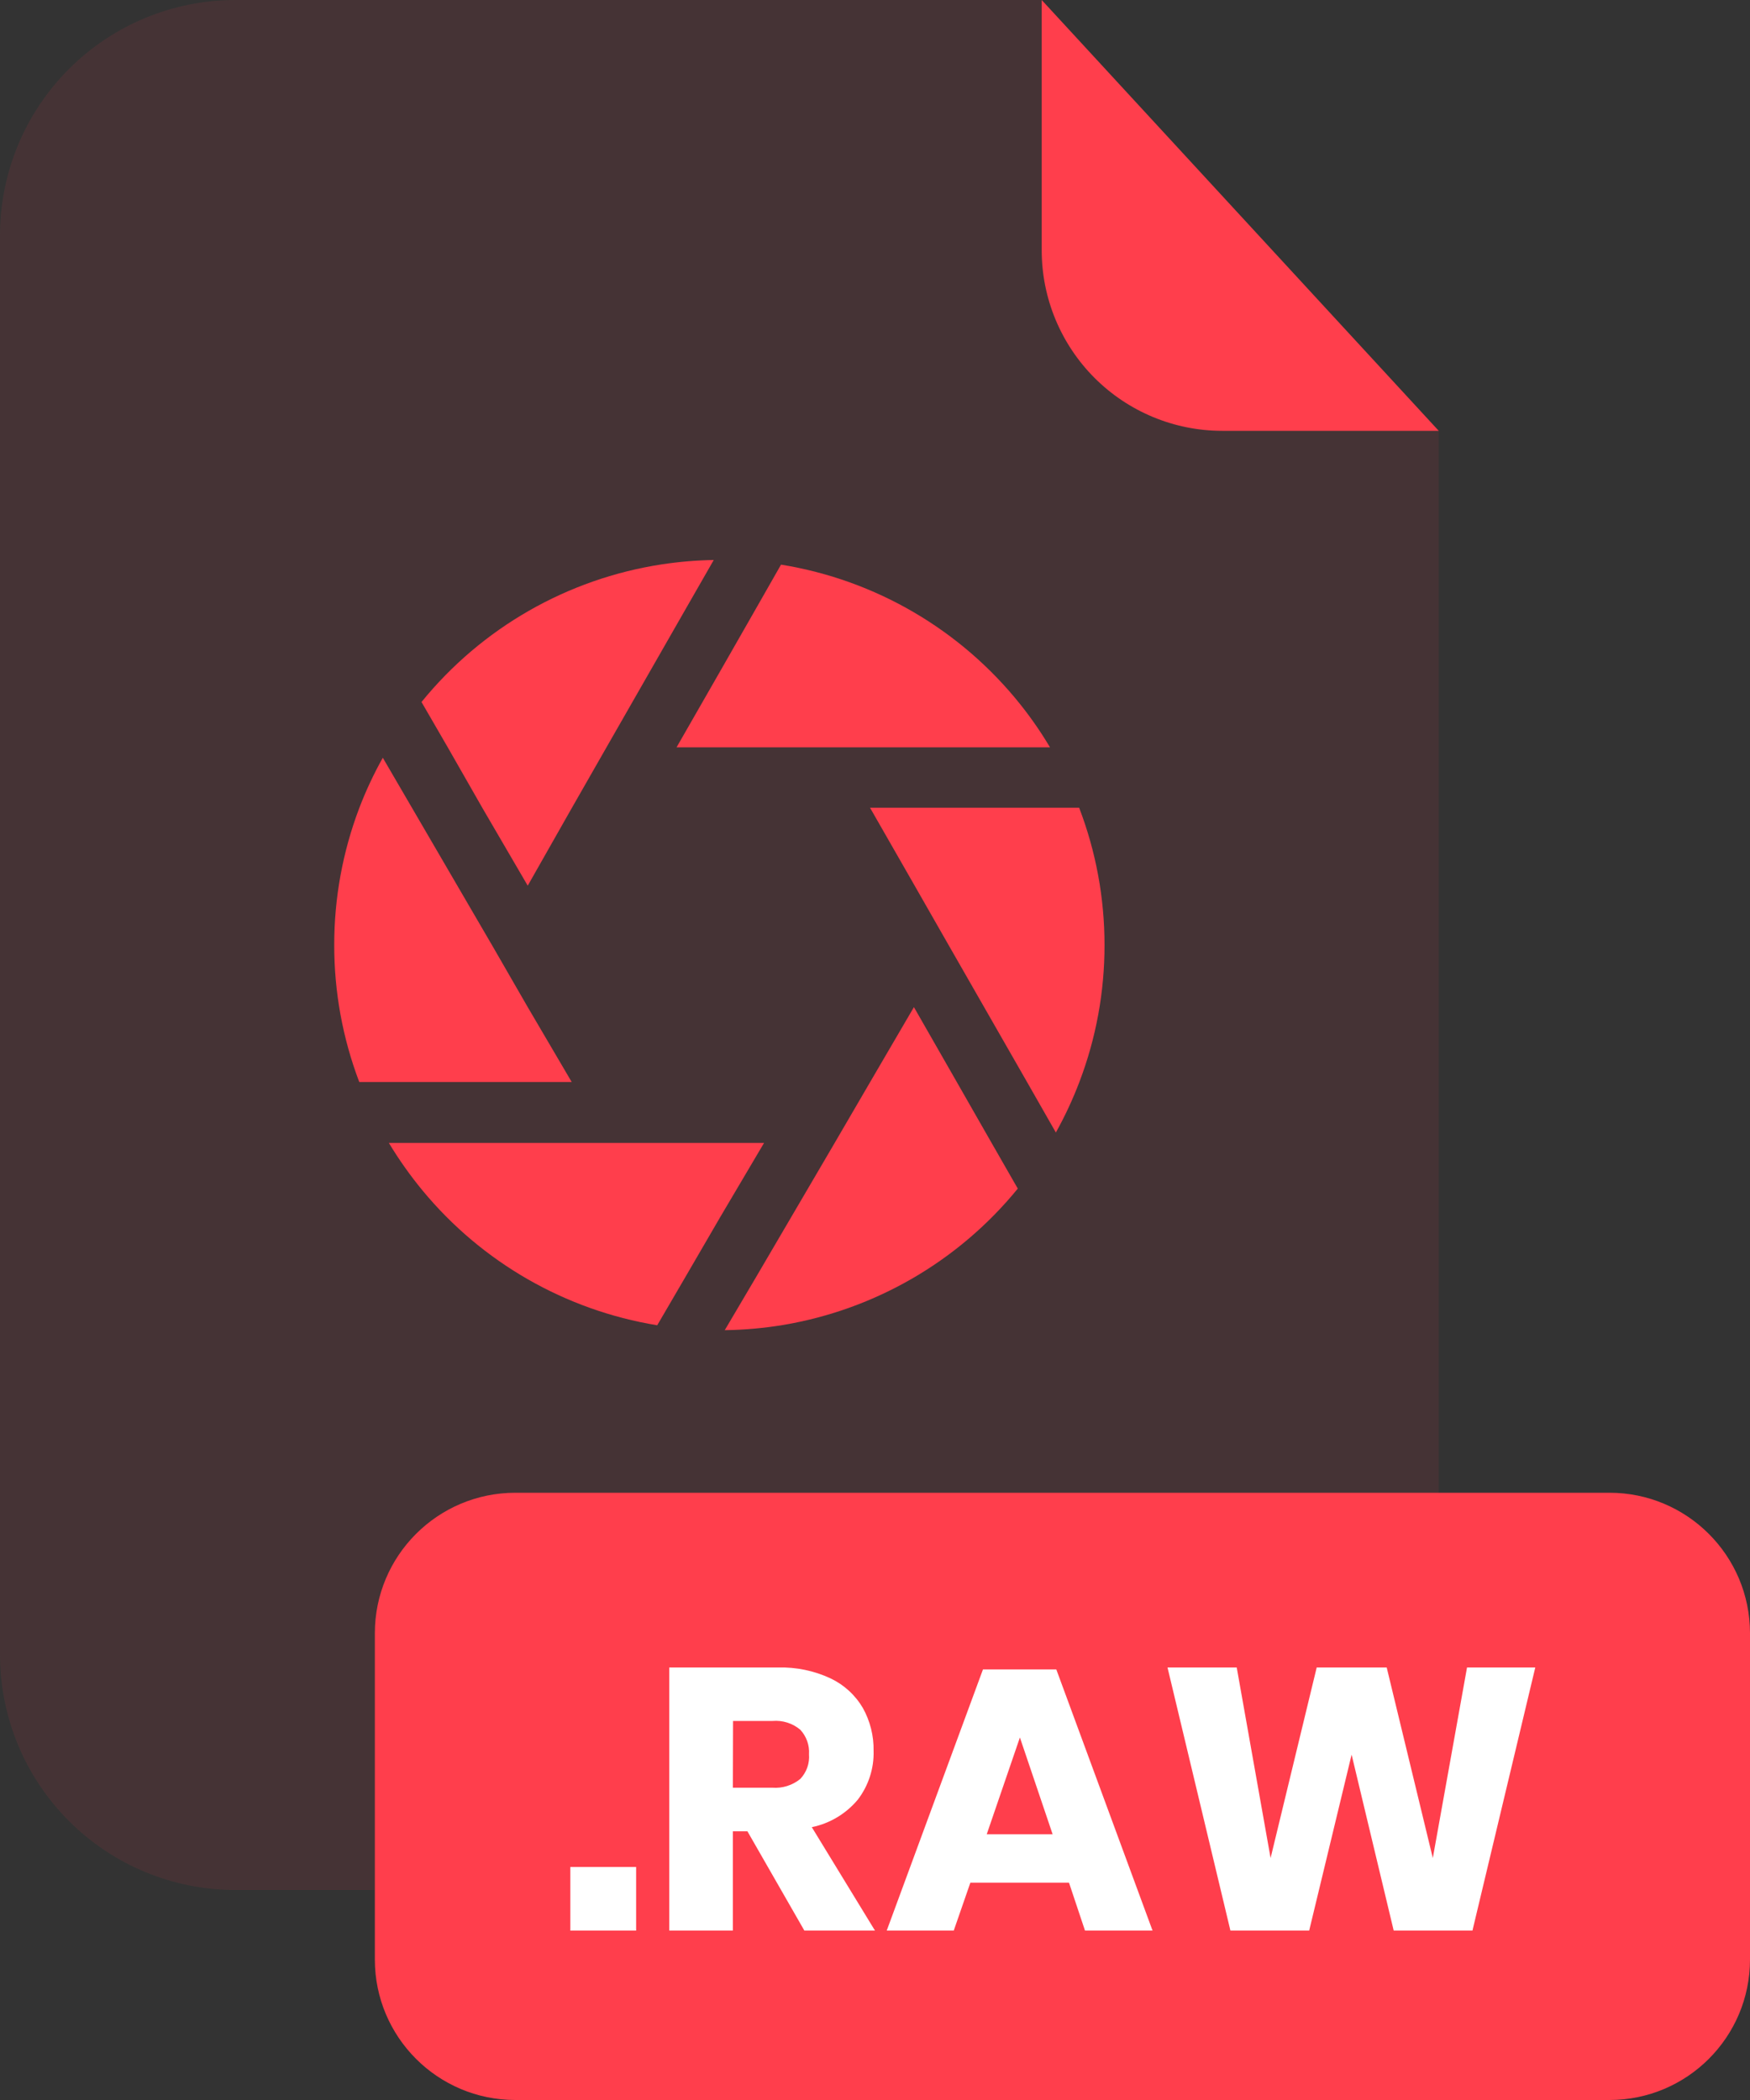 <svg width="200" height="240" viewBox="0 0 200 240" fill="none" xmlns="http://www.w3.org/2000/svg">
<rect x="0" y="0" width="200" height="240" fill="#333333" stroke="none"/>
<g id="RAW">
<g id="Group" opacity="0.3">
<path id="Vector" opacity="0.3" d="M139.67 49.24C134.203 49.235 128.961 47.061 125.095 43.195C121.229 39.329 119.055 34.087 119.05 28.62V0H26.91C19.775 -4.92665e-07 12.932 2.834 7.885 7.878C2.839 12.923 0.003 19.765 0 26.9V189.12C0.008 196.252 2.847 203.089 7.892 208.129C12.938 213.169 19.778 216 26.91 216H137.51C141.045 216.001 144.545 215.306 147.811 213.954C151.077 212.603 154.045 210.621 156.545 208.122C159.045 205.623 161.028 202.656 162.381 199.39C163.734 196.125 164.43 192.625 164.43 189.09V49.24H139.67Z" fill="#FF3E4C"/>
</g>
<path id="Vector_2" d="M164.431 49.24H139.671C134.204 49.235 128.962 47.061 125.096 43.195C121.23 39.329 119.056 34.087 119.051 28.62V0L164.431 49.24Z" fill="#FF3E4C"/>
<path id="Vector_3" d="M183.94 170.6H58.9C50.03 170.6 42.84 177.79 42.84 186.66V223.94C42.84 232.81 50.03 240 58.9 240H183.94C192.81 240 200 232.81 200 223.94V186.66C200 177.79 192.81 170.6 183.94 170.6Z" fill="#FF3E4C"/>
<path id="Vector_4" d="M72.7 213.37V220.64H65.18V213.37H72.7Z" fill="white"/>
<path id="Vector_5" d="M91.928 220.64L85.418 209.29H83.758V220.64H76.488V190.57H88.908C90.977 190.512 93.032 190.936 94.908 191.81C96.453 192.54 97.742 193.718 98.608 195.19C99.446 196.689 99.87 198.383 99.838 200.1C99.895 202.108 99.259 204.075 98.038 205.67C96.692 207.285 94.838 208.395 92.778 208.82L99.998 220.64H91.928ZM83.758 204.31H88.268C89.42 204.397 90.562 204.039 91.458 203.31C91.814 202.936 92.086 202.492 92.259 202.006C92.431 201.521 92.499 201.004 92.458 200.49C92.492 199.978 92.421 199.465 92.249 198.982C92.077 198.498 91.808 198.055 91.458 197.68C90.575 196.941 89.436 196.582 88.288 196.68H83.778L83.758 204.31Z" fill="white"/>
<path id="Vector_6" d="M122.17 215.16H110.9L109 220.64H101.34L112.34 190.79H120.72L131.72 220.64H124L122.17 215.16ZM120.3 209.63L116.56 198.57L112.77 209.63H120.3Z" fill="white"/>
<path id="Vector_7" d="M175.46 190.57L168.28 220.64H159.28L154.47 200.53L149.62 220.64H140.62L133.43 190.57H141.34L145.21 212.35L150.48 190.57H158.48L163.75 212.35L167.66 190.57H175.46Z" fill="white"/>
<path id="Vector_8" d="M65.339 123.66H41.059C39.16 118.658 38.191 113.351 38.199 108C38.192 102.653 39.161 97.349 41.059 92.35C41.815 90.371 42.714 88.449 43.749 86.6L47.099 92.35L56.289 108.12L60.289 115.06L65.339 123.66Z" fill="#FF3E4C"/>
<path id="Vector_9" d="M116.318 135.84C109.576 144.108 100.058 149.645 89.538 151.42C87.32 151.788 85.077 151.989 82.828 152.02L86.368 146.02L95.368 130.66L99.448 123.66L104.448 115.1L109.348 123.66L113.348 130.66L116.318 135.84Z" fill="#FF3E4C"/>
<path id="Vector_10" d="M126.23 108C126.239 113.348 125.266 118.653 123.36 123.65C122.604 125.639 121.705 127.571 120.67 129.43L117.37 123.65L108.51 108.18L104.51 101.18L99.43 92.31H123.33C125.251 97.318 126.234 102.636 126.23 108Z" fill="#FF3E4C"/>
<path id="Vector_11" d="M120 85.41H77.32L82.41 76.53L86.41 69.53L89.26 64.53C100.057 66.272 109.816 71.977 116.63 80.53C117.863 82.079 118.989 83.709 120 85.41Z" fill="#FF3E4C"/>
<path id="Vector_12" d="M81.572 64L78.402 69.53L69.312 85.41L65.312 92.41L60.312 101.22L55.172 92.41L51.172 85.41L48.172 80.23C55.051 71.76 64.836 66.153 75.622 64.5C77.592 64.2 79.58 64.033 81.572 64Z" fill="#FF3E4C"/>
<path id="Vector_13" d="M87.321 130.62L82.321 139.08L78.321 145.96L75.111 151.46C64.608 149.742 55.083 144.274 48.301 136.07C46.882 134.351 45.592 132.53 44.441 130.62H87.321Z" fill="#FF3E4C"/>
</g>
</svg>
